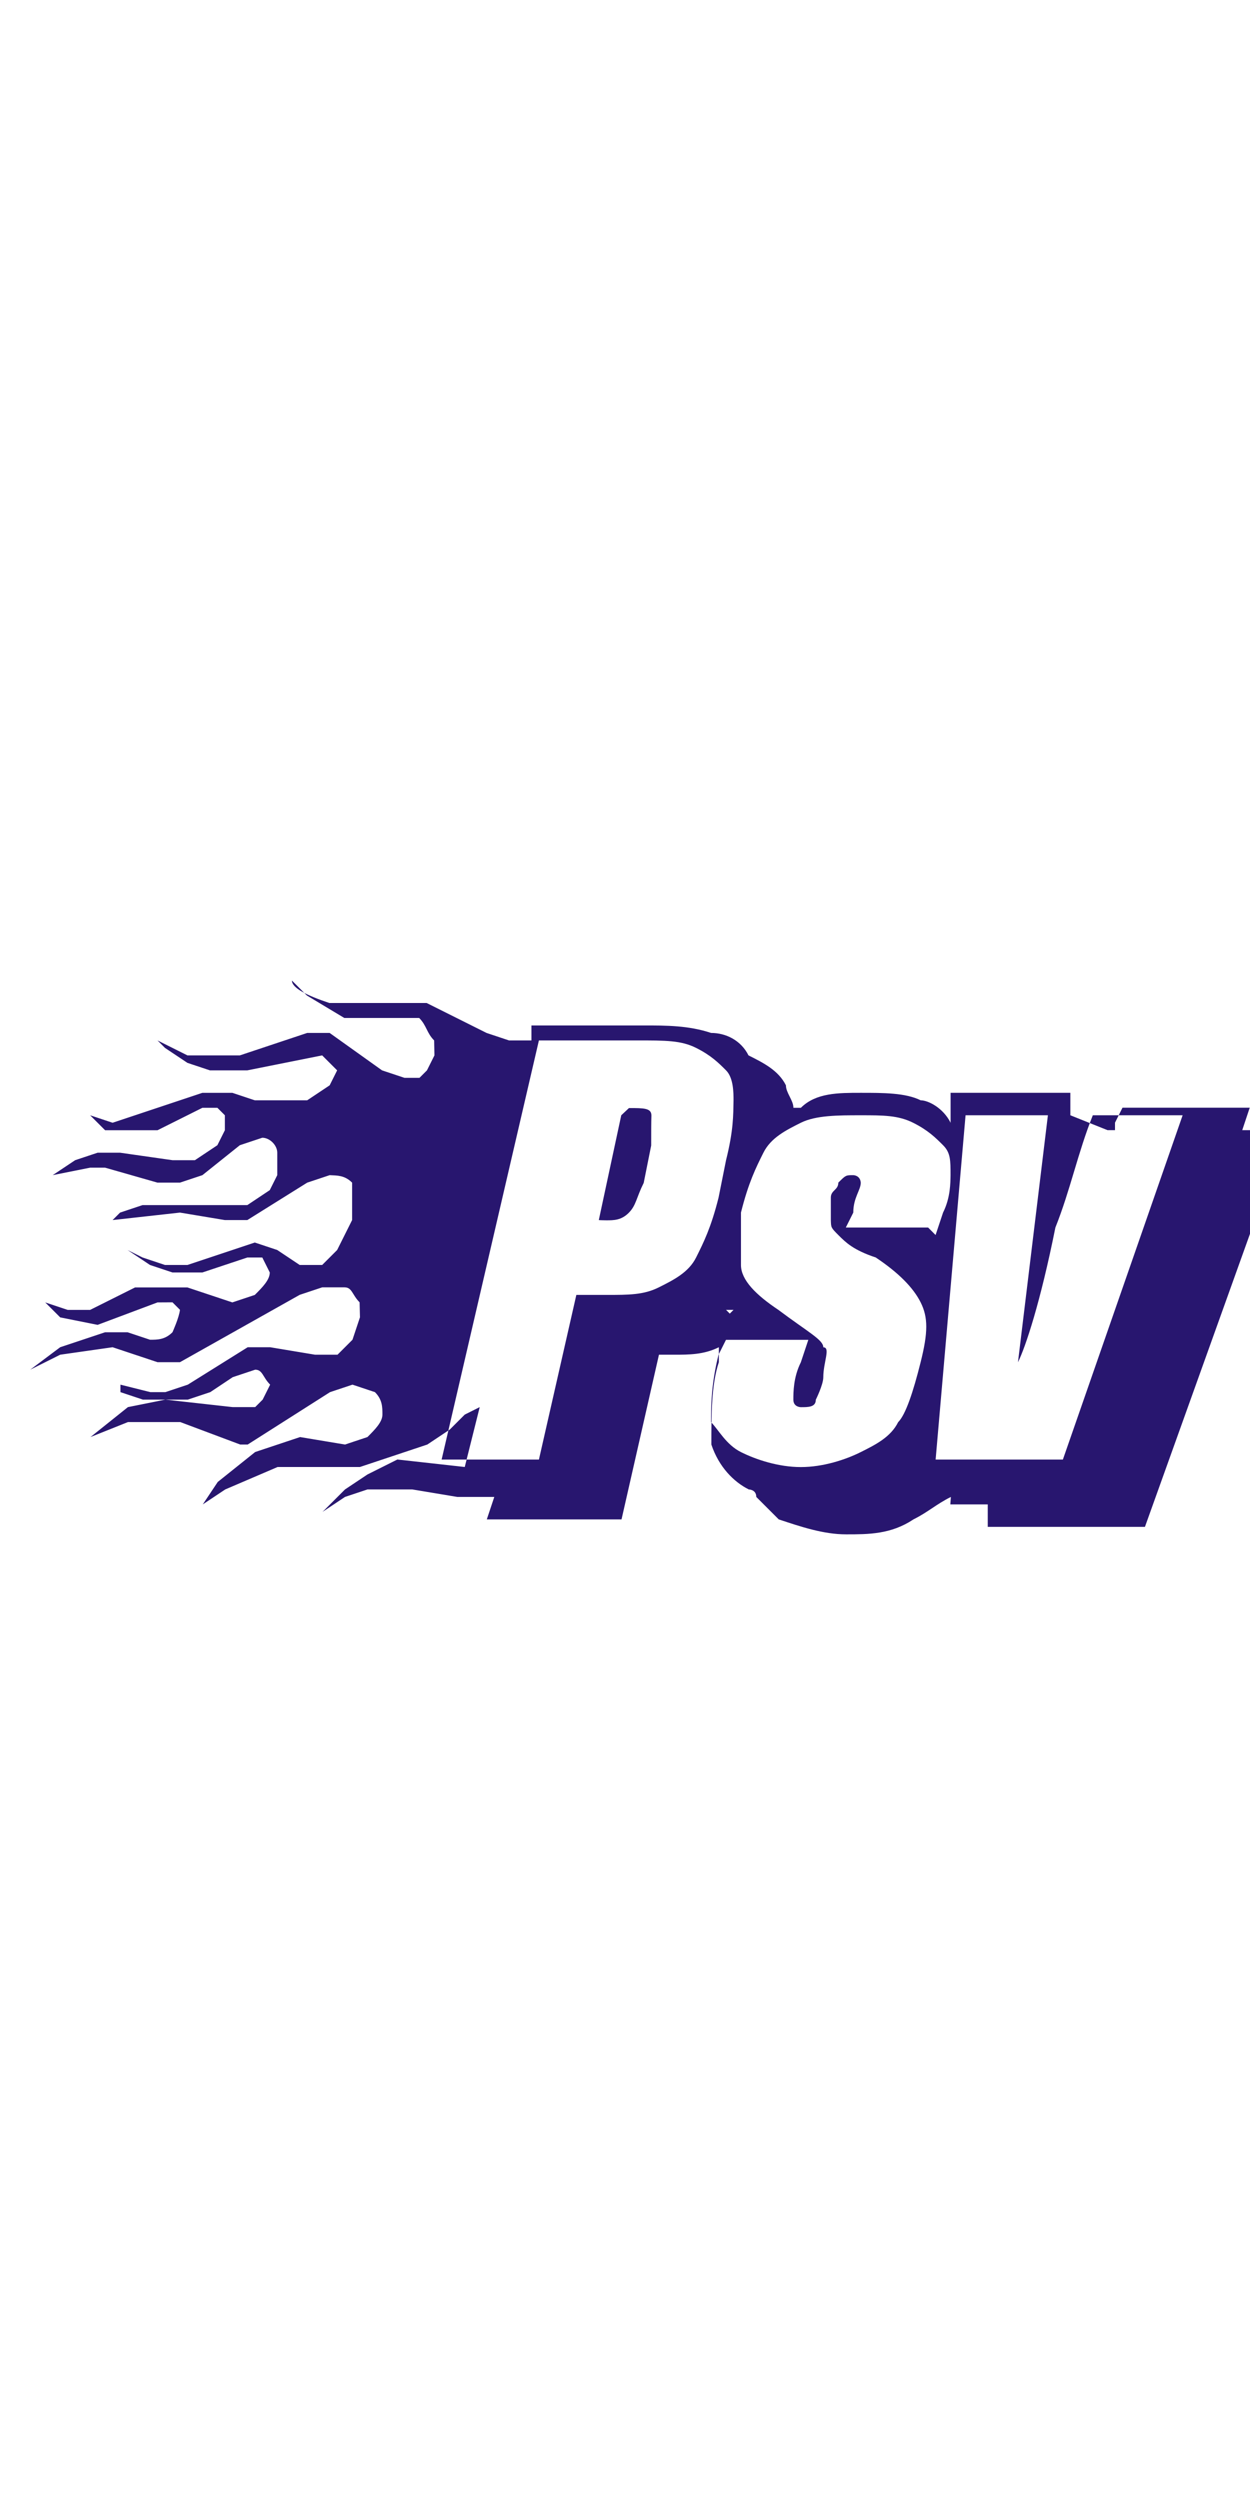 <?xml version="1.0" encoding="UTF-8"?>
<!DOCTYPE svg PUBLIC "-//W3C//DTD SVG 1.1//EN" "http://www.w3.org/Graphics/SVG/1.1/DTD/svg11.dtd">
<!-- Creator: CorelDRAW -->
<svg xmlns="http://www.w3.org/2000/svg" xml:space="preserve" width="1in" height="2in" style="shape-rendering:geometricPrecision; text-rendering:geometricPrecision; image-rendering:optimizeQuality; fill-rule:evenodd; clip-rule:evenodd"
viewBox="0 0 0.167 0.072"
 xmlns:xlink="http://www.w3.org/1999/xlink">
 <defs>
  <style type="text/css">
   <![CDATA[
    .fil0 {fill:#28166F;fill-rule:nonzero}
   ]]>
  </style>
 </defs>
 <g id="Layer_x0020_1">
  <path class="fil0" d="M0.072 0.008l0.013 0c0.004,0 0.006,0 0.008,0.001 0.002,0.001 0.003,0.002 0.004,0.003 0.001,0.001 0.001,0.003 0.001,0.004 -3.66477e-005,0.002 -0,0.004 -0.001,0.008l-0.001 0.005c-0.001,0.004 -0.002,0.006 -0.003,0.008 -0.001,0.002 -0.003,0.003 -0.005,0.004 -0.002,0.001 -0.004,0.001 -0.007,0.001l-0.004 0 -0.005 0.022 -0.013 0 0.013 -0.056zm0.011 0.01l-0.003 0.014c0,2.34885e-005 0.001,3.53742e-005 0.001,3.53742e-005 0.001,0 0.002,-0 0.003,-0.001 0.001,-0.001 0.001,-0.002 0.002,-0.004l0.001 -0.005c0,-0.002 0,-0.003 3.01389e-005,-0.004 -0,-0.001 -0.001,-0.001 -0.003,-0.001zm0.041 0.015l-0.011 0 0.001 -0.002c0,-0.002 0.001,-0.003 0.001,-0.004 -8.63132e-005,-0.001 -0.001,-0.001 -0.001,-0.001 -0.001,0 -0.001,0 -0.002,0.001 -0,0.001 -0.001,0.001 -0.001,0.002 -0,0.001 -0,0.002 -0,0.003 3.28273e-005,0.001 0,0.001 0.001,0.002 0.001,0.001 0.002,0.002 0.005,0.003 0.003,0.002 0.005,0.004 0.006,0.006 0.001,0.002 0.001,0.004 -6.65036e-006,0.008 -0.001,0.004 -0.002,0.007 -0.003,0.008 -0.001,0.002 -0.003,0.003 -0.005,0.004 -0.002,0.001 -0.005,0.002 -0.008,0.002 -0.003,0 -0.006,-0.001 -0.008,-0.002 -0.002,-0.001 -0.003,-0.003 -0.004,-0.004 -0,-0.002 -0,-0.005 0.001,-0.009l0.001 -0.002 0.011 0 -0.001 0.003c-0.001,0.002 -0.001,0.004 -0.001,0.005 0,0.001 0.001,0.001 0.001,0.001 0.001,0 0.002,-0 0.002,-0.001 0,-0 0.001,-0.002 0.001,-0.003 0,-0.002 0.001,-0.004 0,-0.004 -0,-0.001 -0.002,-0.002 -0.006,-0.005 -0.003,-0.002 -0.005,-0.004 -0.005,-0.006 -0,-0.002 -0,-0.004 0,-0.007 0.001,-0.004 0.002,-0.006 0.003,-0.008 0.001,-0.002 0.003,-0.003 0.005,-0.004 0.002,-0.001 0.005,-0.001 0.008,-0.001 0.003,0 0.005,0 0.007,0.001 0.002,0.001 0.003,0.002 0.004,0.003 0.001,0.001 0.001,0.002 0.001,0.004 -2.09416e-005,0.001 -0,0.003 -0.001,0.005l-0.001 0.003zm0.034 -0.015l-0.016 0.046 -0.017 0 0.004 -0.046 0.011 0 -0.004 0.033c0.001,-0.002 0.003,-0.008 0.005,-0.018 0.002,-0.005 0.003,-0.01 0.005,-0.015l0.011 0zm-0.015 -0l0 -0.003 -0.016 0 -0 0.004c-0,-7.99458e-005 -0,-0 -0,-0 -8.43322e-005,-3.65062e-005 -0,-7.18805e-005 -0,-0 -0.001,-0.002 -0.003,-0.003 -0.004,-0.003 -0.002,-0.001 -0.005,-0.001 -0.008,-0.001 -0.003,0 -0.006,0 -0.008,0.002 -0,0 -0.001,0 -0.001,0 -0,-0.001 -0.001,-0.002 -0.001,-0.003 -0.001,-0.002 -0.003,-0.003 -0.005,-0.004 -0.001,-0.002 -0.003,-0.003 -0.005,-0.003 -0.003,-0.001 -0.006,-0.001 -0.009,-0.001l-0.015 0 -0 0.002 -0.003 0 -0.003 -0.001 -0.008 -0.004 -0.01 0 -0.003 -0c-0.003,-0.001 -0.005,-0.002 -0.005,-0.003l0.002 0.002 0.005 0.003 0.01 -0c0.001,0.001 0.001,0.002 0.002,0.003l4.11756e-005 0.002 -0.001 0.002 -0.001 0.001 -0.002 0 -0.003 -0.001 -0.007 -0.005 -0.003 -0 -0.009 0.003 -0.007 -0 -0.004 -0.002 0.001 0.001 0.003 0.002 0.003 0.001 0.005 0 0.01 -0.002 0.001 0.001 0.001 0.001 -0.001 0.002 -0.003 0.002 -0.007 -0 -0.003 -0.001 -0.004 0 -0.012 0.004 -0.003 -0.001 0.002 0.002 0.002 0 0.005 -0 0.006 -0.003 0.002 -0 0.001 0.001 0 0.002 -0.001 0.002 -0.003 0.002 -0.003 0 -0.007 -0.001 -0.003 0 -0.003 0.001 -0.003 0.002 0.005 -0.001 0.002 0 0.007 0.002 0.003 0 0.003 -0.001 0.005 -0.004 0.003 -0.001c0.001,0 0.002,0.001 0.002,0.002l0 0.001 -0 0.002 -0.001 0.002 -0.003 0.002 -0.014 0 -0.003 0.001 -0.002 0.002 0.001 -0.001 0.009 -0.001 0.006 0.001 0.003 -0 0.008 -0.005 0.003 -0.001c0.001,5.09389e-005 0.002,0 0.003,0.001 0,0.001 0,0.003 0,0.005l-0.002 0.004 -0.002 0.002 -0.003 0 -0.003 -0.002 -0.003 -0.001 -0.009 0.003 -0.003 -0 -0.003 -0.001 -0.002 -0.001 0.003 0.002 0.003 0.001 0.004 0 0.006 -0.002 0.002 0 0.001 0.002c-0,0.001 -0.001,0.002 -0.002,0.003l-0.003 0.001 -0.003 -0.001 -0.003 -0.001 -0.007 -0 -0.006 0.003 -0.003 0 -0.003 -0.001 0 0 0.002 0.002 0.005 0.001 0.008 -0.003 0.002 -1.25932e-005 0.001 0.001c-9.5652e-005,0.001 -0.001,0.003 -0.001,0.003 -0.001,0.001 -0.002,0.001 -0.003,0.001l-0.003 -0.001 -0.003 -0 -0.006 0.002 -0.004 0.003 0.004 -0.002 0.007 -0.001 0.006 0.002 0.003 -0 0.016 -0.009 0.003 -0.001 0.003 0c0.001,0 0.001,0.001 0.002,0.002l4.9241e-005 0.002 -0.001 0.003 -0.002 0.002 -0.003 0 -0.006 -0.001 -0.003 0 -0.008 0.005 -0.003 0.001 -0.002 0 -0.004 -0.001 0 0.001 0.003 0.001 0.003 0 0.003 -0 0.003 -0.001 0.003 -0.002 0.003 -0.001c0.001,0 0.001,0.001 0.002,0.002l-0.001 0.002 -0.001 0.001 -0.003 0 -0.009 -0.001 -0.005 0.001 -0.005 0.004 0.005 -0.002 0.007 -0 0.008 0.003 0.001 -0 0.011 -0.007 0.003 -0.001 0.003 0.001c0.001,0.001 0.001,0.002 0.001,0.003 -0,0.001 -0.001,0.002 -0.002,0.003l-0.003 0.001 -0.006 -0.001 -0.003 0.001 -0.003 0.001 -0.005 0.004 -0.002 0.003 0.003 -0.002 0.007 -0.003 0.011 -0 0.003 -0.001 0.006 -0.002 0.003 -0.002 0.002 -0.002 0.002 -0.001 -0.002 0.008 -0.009 -0.001 -0.004 0.002 -0.003 0.002 -0.003 0.003 0.003 -0.002 0.003 -0.001 0.006 -0 0.006 0.001 -5.36274e-005 0 0.005 0 -0.001 0.003 0.018 0 0.005 -0.022 0.002 0c0.002,0 0.004,-0 0.006,-0.001l-0 0.002c-0.001,0.003 -0.001,0.007 -0.001,0.011 0.001,0.003 0.003,0.005 0.005,0.006 0,0 0.001,0 0.001,0.001 0.001,0.001 0.002,0.002 0.003,0.003 0.003,0.001 0.006,0.002 0.009,0.002 0.003,0 0.006,-0 0.009,-0.002 0.002,-0.001 0.003,-0.002 0.005,-0.003l-7.41444e-005 0.001 0.005 0 -0 0.003 0.021 0 0.019 -0.053 -0.006 0 0.001 -0.003 -0.017 0 -0.001 0.002c-0,0 -0,0.001 -0,0.001l-0.001 0zm-0.018 0.022l-0.001 0c0,0 0,0 0.001,0.001l4.95239e-005 -0.001zm-0.027 0.004c-0,0 -0,0 -0.001,0.001l0.001 0c-0,-0 -0,-0 -0.001,-0.001z"/>
 </g>
</svg>

